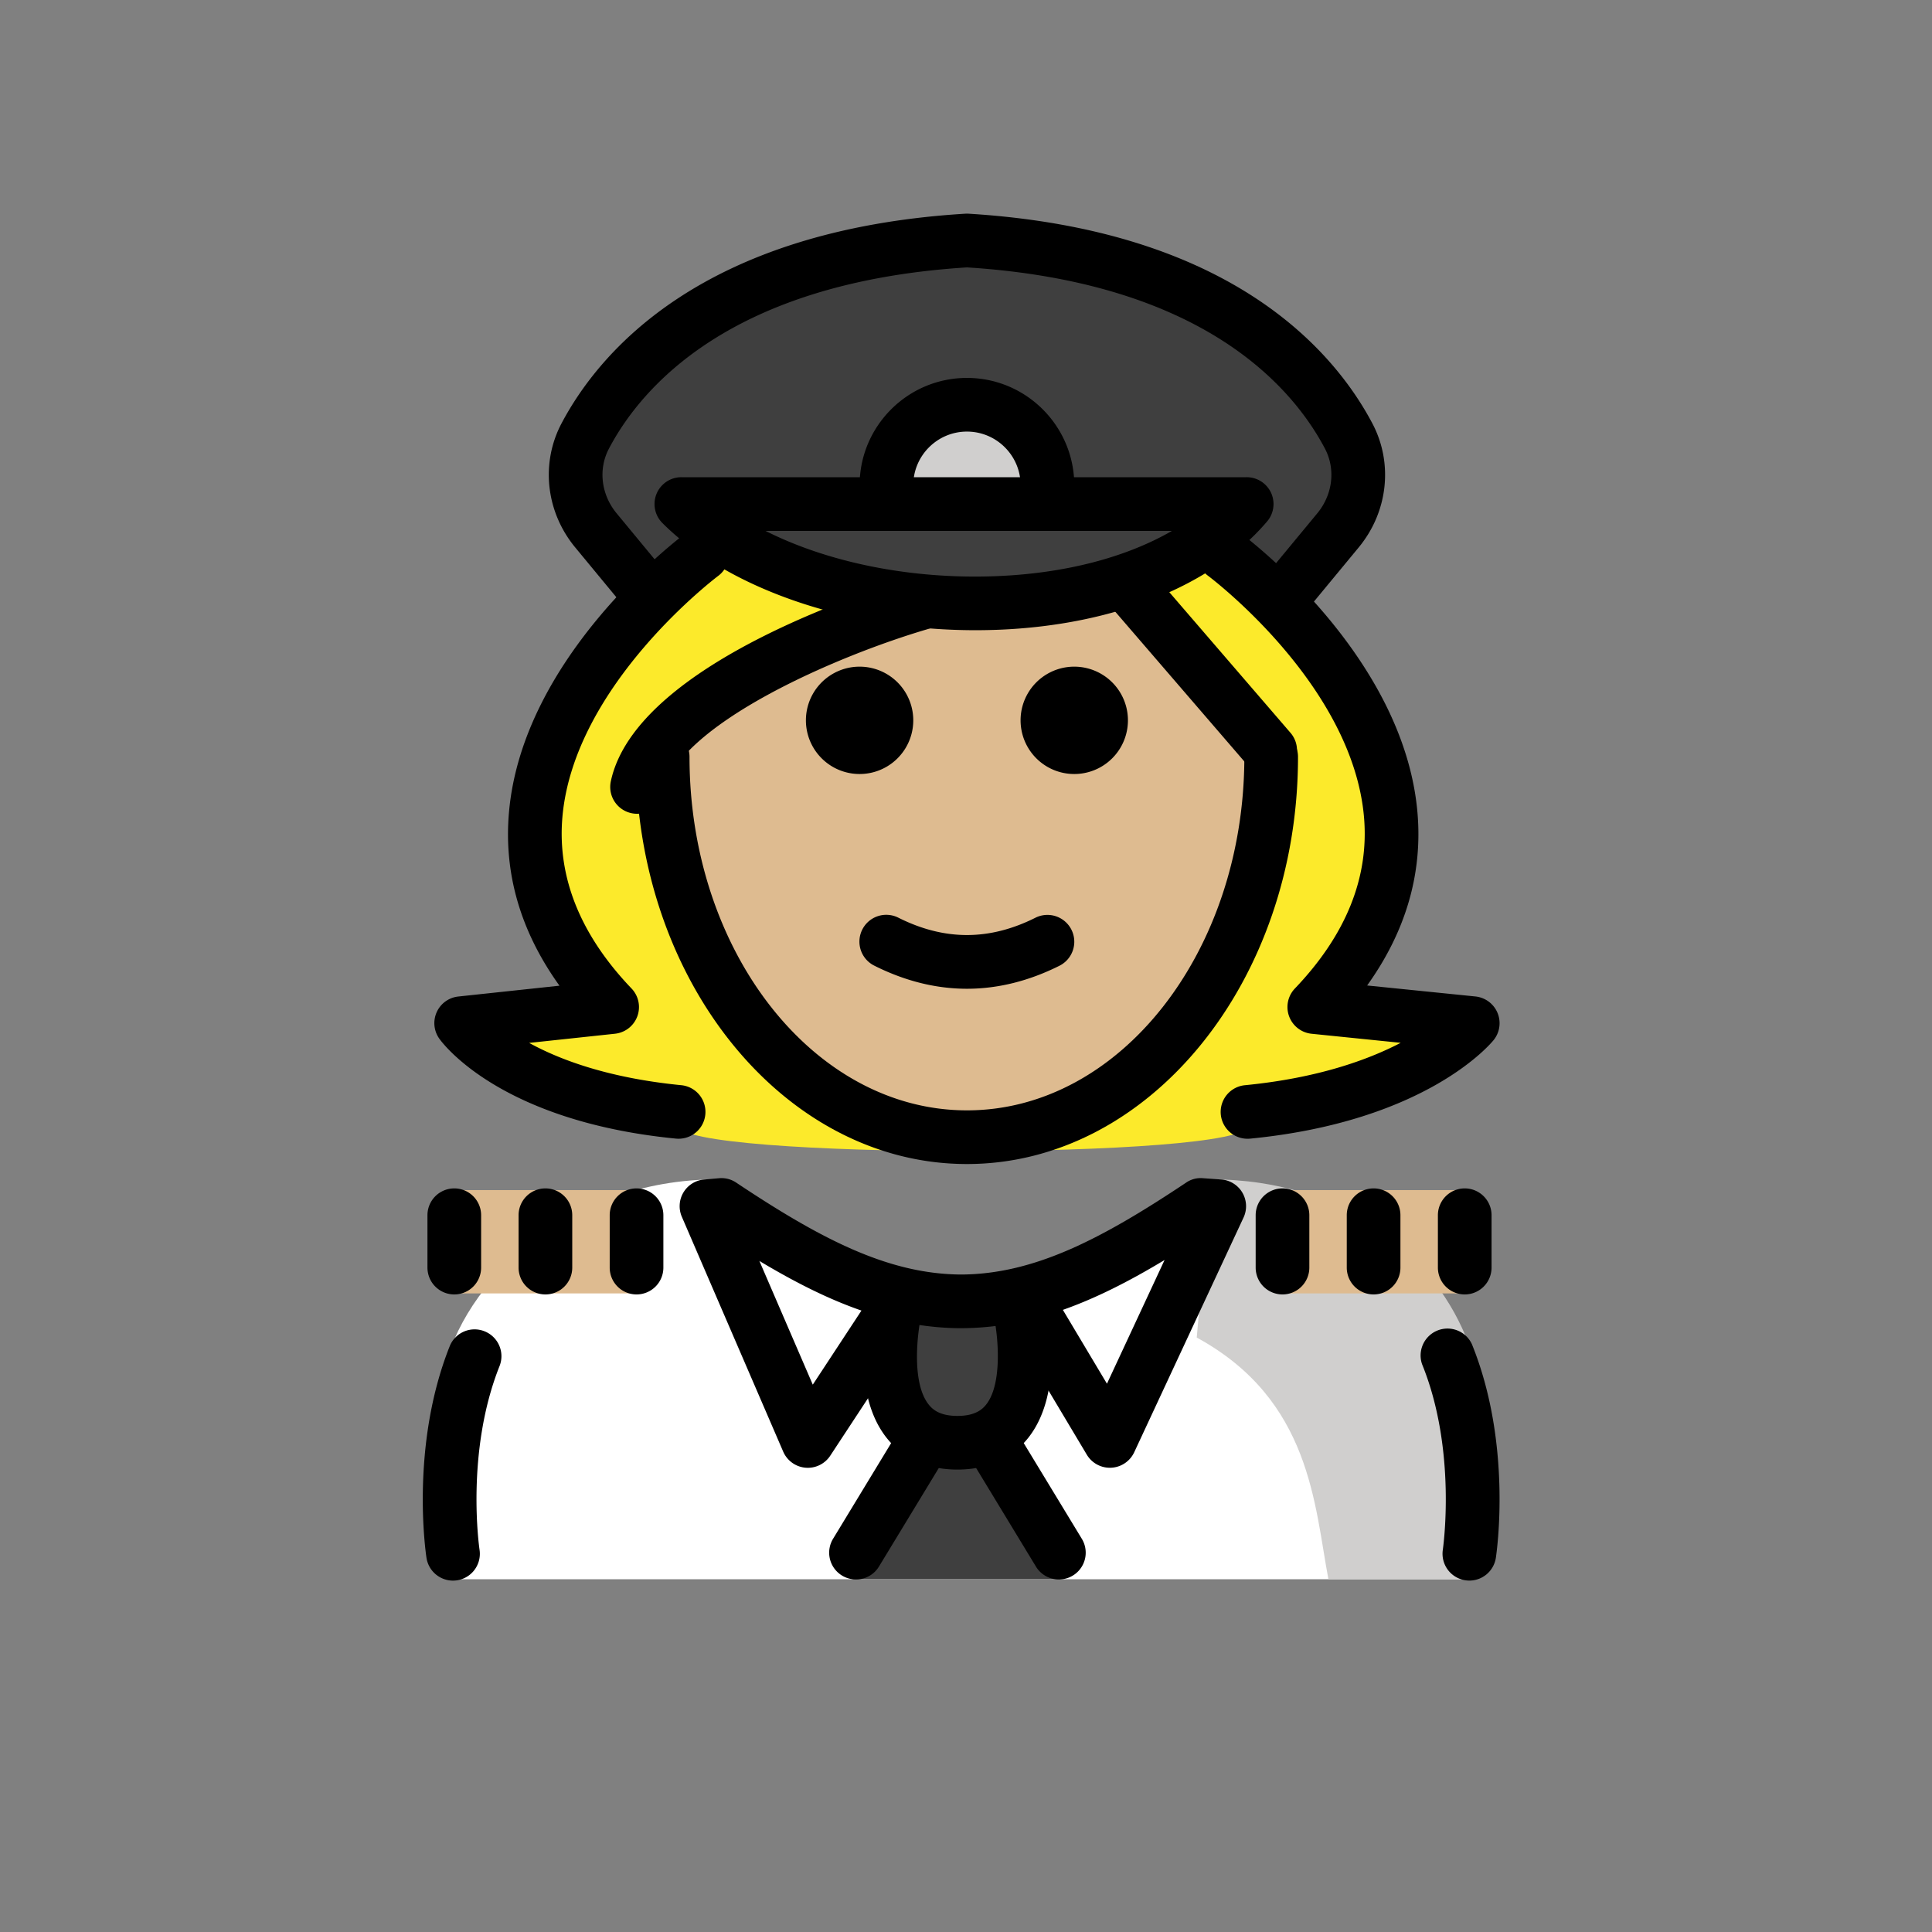 <svg xmlns="http://www.w3.org/2000/svg" viewBox="0 0 72 72"><rect x="0" y="0" width="72" height="72" fill="#808080" stroke="none"/><path fill="#FFF" d="M16.697 58.853s-.964-3.857-.175-7.661c.7-3.38 4.618-7.24 10.209-7.24 3.191 2.129 5.526 4.6 8.6 4.593h-.126c3.074.006 6.309-1.564 9.5-3.692 11.565-.035 10.01 13.9 10.24 14"/><path fill="#D0CFCE" d="M44.599 49.847c4.266 2.323 4.383 6.254 4.907 9.004h5.112s1.66-4.602.108-8.783c-1.154-3.108-4.442-6.117-9.608-6.117"/><path fill="#3F3F3F" d="M50.269 16.127c.6 1.14.42 2.53-.4 3.52l-2.24 2.72-.09.06c-1.02-1.56-2.34-2.5-2.34-2.5l-.04-.05c.49-.35.93-.76 1.31-1.21h-21.07c.33.33.7.64 1.1.93l-.02.03s-1.2.91-2.17 2.4l-.24-.15-1.85-2.23c-.82-.99-1-2.38-.4-3.52 1.37-2.58 4.98-6.72 14.23-7.28 9.25.56 12.86 4.7 14.22 7.28z"/><path fill="#3F3F3F" d="M33.949 22.227c-2.82-.33-5.51-1.23-7.45-2.63-.4-.29-.77-.6-1.1-.93h21.07c-.38.45-.82.86-1.31 1.21-1.08.82-2.38 1.43-3.82 1.83-2.28.65-4.88.81-7.39.52z"/><path fill="#D0CFCE" d="M33.035 18.084c0-1.655 1.345-3 3-3s3 1.345 3 3"/><path fill="#3F3F3F" d="M35.744 50.175l3.775 8.677H31.77z"/><path fill="#3F3F3F" d="M33.373 48.73s-1.206 5.036 2.308 5.036 2.307-5.036 2.307-5.036"/><g><path fill="#fcea2b" d="M46.507 41.958c6.236-.611 8.387-3.307 8.387-3.307l-5.908-.6c8.07-8.437-3.374-16.885-3.374-16.885h-1.461l-7.165 1.588-8.956-1.588h-1.835S14.75 29.614 22.82 38.05l-5.625.6s1.868 2.696 8.104 3.307c0 1.256 21.207 1.256 21.207 0z"/></g><g fill="#debb90"><path d="M16.758 44.352h6.964v3.85h-6.964zM47.708 44.352h6.964v3.85h-6.964zM36 22.362l6.035-.583s5.338 5.428 5.23 6.948c0 7.828-5.076 14.173-11.338 14.173s-11.339-6.345-11.339-14.173C24.393 24.6 36 22.362 36 22.362z"/></g><g><path d="M42.035 26.846a2 2 0 11-4.001-.002 2 2 0 014.001.002M34.035 26.846a2 2 0 11-4.001-.002 2 2 0 014.001.002M36.035 36.848c-1.152 0-2.304-.286-3.447-.858a1 1 0 11.894-1.789c1.718.86 3.388.86 5.106 0a1 1 0 01.894 1.79c-1.143.571-2.295.857-3.447.857z"/><path d="M36.035 43.38c-6.804 0-12.339-6.807-12.339-15.174a1 1 0 112 0c0 7.265 4.638 13.174 10.34 13.174 5.7 0 10.337-5.91 10.337-13.174a1 1 0 112 0c0 8.367-5.535 15.174-12.338 15.174zM36.353 23.486c-4.697 0-9.207-1.529-11.668-3.995a1 1 0 01.708-1.707H46.46a1 1 0 01.762 1.648c-2.032 2.392-5.68 3.863-10.006 4.037-.288.011-.576.017-.864.017zm-7.824-3.701c2.333 1.179 5.434 1.814 8.608 1.686 2.563-.103 4.827-.698 6.538-1.686H28.529z"/><path d="M47.824 23.23a1 1 0 01-.77-1.637l2.038-2.464c.577-.699.688-1.647.283-2.414-1.205-2.285-4.54-6.195-13.34-6.75-8.799.555-12.135 4.465-13.34 6.75-.406.767-.295 1.715.284 2.414l1.863 2.255a1 1 0 11-1.541 1.274l-1.863-2.255c-1.095-1.324-1.295-3.138-.513-4.622 1.405-2.66 5.228-7.216 15.049-7.817a.843.843 0 01.123 0c9.822.602 13.643 5.156 15.048 7.817.783 1.485.582 3.299-.512 4.622l-2.037 2.465a.997.997 0 01-.772.363z"/><path d="M25.293 42.438c-.032 0-.066-.003-.099-.005-6.62-.649-8.74-3.607-8.828-3.733a.998.998 0 01.716-1.563l3.768-.403c-1.447-2.013-2.08-4.175-1.883-6.448.504-5.862 6.377-10.26 6.627-10.445a1 1 0 011.188 1.608c-.053.04-5.402 4.059-5.824 9.016-.19 2.242.677 4.387 2.578 6.374a1 1 0 01-.616 1.685l-3.2.342c1.151.632 2.963 1.31 5.67 1.576a1 1 0 01-.097 1.995zM46.499 42.438a1 1 0 01-.097-1.996c2.7-.264 4.574-.941 5.797-1.579l-3.322-.338a1.001 1.001 0 01-.621-1.686c1.903-1.99 2.77-4.137 2.577-6.382-.428-4.97-5.769-8.967-5.822-9.007a1 1 0 111.187-1.61c.25.185 6.123 4.584 6.627 10.446.195 2.269-.434 4.428-1.876 6.44l4.04.41a1.002 1.002 0 01.679 1.619c-.099.123-2.49 3.032-9.07 3.678a1.142 1.142 0 01-.099.005z"/><path d="M23.743 30.327a1 1 0 01-.98-1.207c.953-4.492 10.289-7.316 11.35-7.623a1 1 0 01.557 1.92c-3.564 1.034-9.418 3.61-9.95 6.117a1 1 0 01-.977.793zM47.336 28.963a1 1 0 01-.758-.347l-5.253-6.095a1 1 0 111.516-1.306l5.253 6.096a1 1 0 01-.758 1.652zM39.035 19.084a1 1 0 01-1-1c0-1.103-.897-2-2-2-1.102 0-2 .897-2 2a1 1 0 11-2 0c0-2.205 1.794-4 4-4s4 1.795 4 4a1 1 0 01-1 1zM35.68 54.767c-1.41 0-2.215-.646-2.642-1.187-1.383-1.753-.718-4.748-.638-5.083a1 1 0 011.945.464c-.143.61-.403 2.54.264 3.382.144.182.411.424 1.072.424.66 0 .928-.243 1.072-.425.621-.788.445-2.617.263-3.38a1 1 0 111.945-.465c.08.335.745 3.33-.638 5.083-.426.541-1.231 1.187-2.642 1.187zM54.76 58.904a1 1 0 01-.99-1.15c.004-.036.537-3.691-.772-6.91a1.002 1.002 0 011.854-.754c1.52 3.743.92 7.797.894 7.968a1 1 0 01-.986.846z"/><path d="M30.105 54.701a1.001 1.001 0 01-.918-.604l-3.775-8.747a.997.997 0 01.832-1.393l.553-.048a.98.98 0 01.64.164c3.155 2.103 5.663 3.41 8.383 3.425 2.723-.014 5.23-1.322 8.383-3.425a.951.951 0 01.625-.165l.679.048a.998.998 0 01.836 1.419l-4.075 8.748a1.001 1.001 0 01-1.765.09l-2.907-4.868c-.547.092-1.1.144-1.667.152l-.065.001H35.712a10.801 10.801 0 01-1.558-.136l-3.213 4.888a1 1 0 01-.835.451zM28.3 46.992l1.99 4.61 1.814-2.761c-1.242-.43-2.486-1.059-3.804-1.849zm11.31 1.823l1.643 2.752 2.147-4.61c-1.313.791-2.553 1.423-3.79 1.858zM16.882 58.905a1 1 0 01-.988-.847c-.026-.17-.617-4.164.864-7.885a.997.997 0 011.298-.56.998.998 0 01.56 1.298c-1.281 3.22-.75 6.807-.745 6.842a1 1 0 01-.99 1.152z"/><path d="M31.901 58.862a.998.998 0 01-.854-1.518l2.24-3.689a.998.998 0 111.709 1.037l-2.24 3.689a.997.997 0 01-.855.481zM39.46 58.862a.997.997 0 01-.854-.481l-2.24-3.69a.998.998 0 01.336-1.373.998.998 0 011.373.336l2.24 3.69a.998.998 0 01-.854 1.518zM23.722 48.24a1 1 0 01-1-1v-1.952a1 1 0 112 0v1.952a1 1 0 01-1 1zM20.326 48.24a1 1 0 01-1-1v-1.952a1 1 0 112 0v1.952a1 1 0 01-1 1zM16.93 48.24a1 1 0 01-1-1v-1.952a1 1 0 112 0v1.952a1 1 0 01-1 1zM47.795 48.24a1 1 0 01-1-1v-1.952a1 1 0 112 0v1.952a1 1 0 01-1 1zM51.19 48.24a1 1 0 01-1-1v-1.952a1 1 0 112 0v1.952a1 1 0 01-1 1zM54.586 48.24a1 1 0 01-1-1v-1.952a1 1 0 112 0v1.952a1 1 0 01-1 1z"/></g></svg>